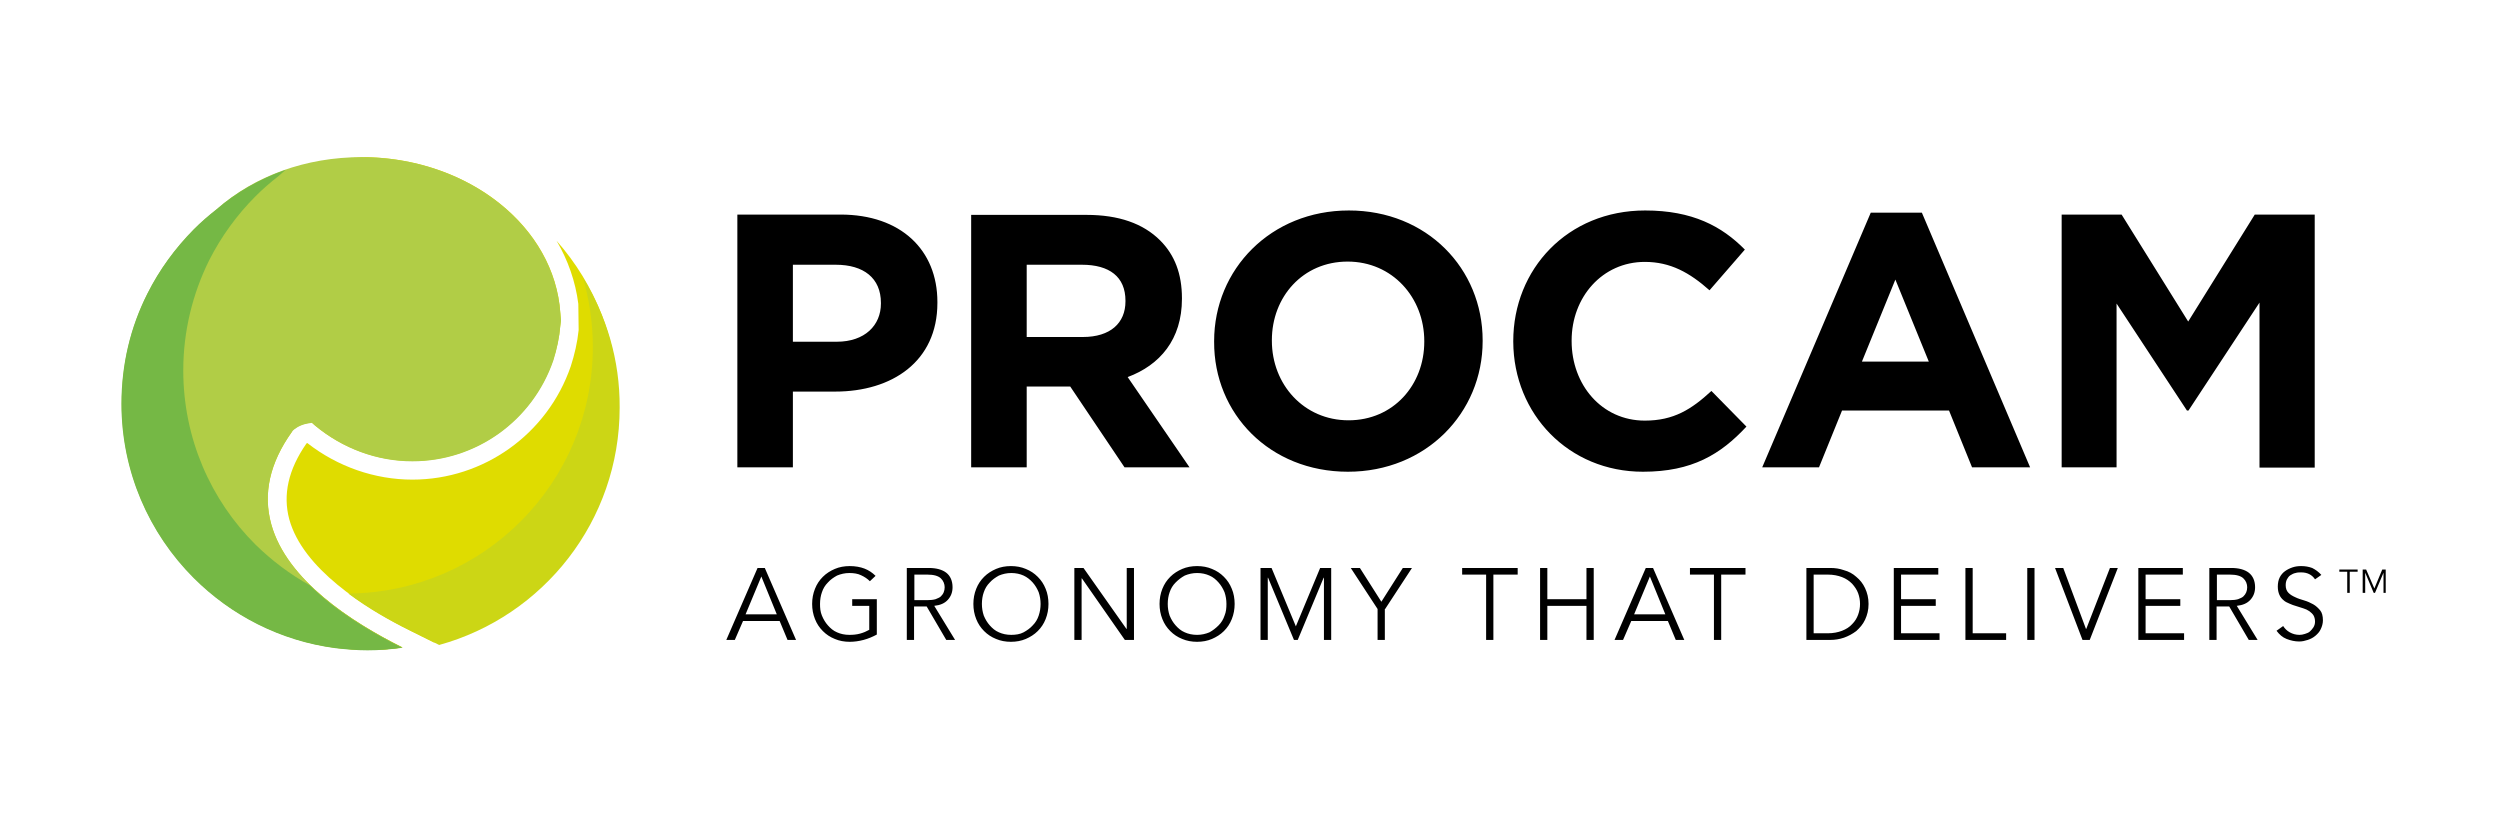 <svg xmlns="http://www.w3.org/2000/svg" width="350" height="114" viewBox="0 0 350 114" fill="none"><path d="M40.943 60.256C41.076 60.123 41.782 59.46 43.063 59.239L43.638 59.151L44.08 59.549C47.967 62.773 52.782 64.541 57.685 64.541C66.609 64.541 74.516 58.886 77.432 50.404C77.962 48.858 78.315 47.224 78.448 45.545L78.536 44.839L78.448 43.822C77.653 31.807 65.814 22.353 51.413 22C32.638 22.353 17.53 37.638 17.53 56.501C17.53 75.452 32.815 90.825 51.766 91.001C53.312 91.001 54.814 90.869 56.36 90.648C49.16 87.07 40.148 81.195 37.983 73.42C36.791 69.135 37.762 64.806 40.855 60.476L40.943 60.256Z" fill="#DFDC00"></path><path d="M81.01 46.208C80.833 47.931 80.435 49.654 79.905 51.288C76.636 60.786 67.713 67.147 57.729 67.147C52.472 67.147 47.26 65.336 43.019 62.023C42.975 62.067 42.887 62.067 42.887 62.111C40.369 65.733 39.573 69.267 40.501 72.713C42.401 79.56 50.838 84.993 57.553 88.351L60.733 89.941C75.62 86.098 86.576 72.624 86.576 56.545C86.576 47.798 83.307 39.803 77.917 33.706C79.508 36.401 80.568 39.405 80.965 42.541" fill="#DFDC00"></path><path d="M19.209 66.749C21.329 73.95 25.703 80.178 31.534 84.596C36.084 87.821 41.385 89.941 46.907 90.692C49.999 91.09 53.224 91.09 56.316 90.648C52.429 88.704 47.967 86.098 44.389 82.873C33.787 81.548 24.598 75.452 19.209 66.749Z" fill="#CCD615"></path><path d="M81.628 38.919C82.511 42.011 82.997 45.236 82.997 48.593C82.997 67.545 67.713 82.962 48.762 83.094C51.545 85.17 54.637 86.937 57.464 88.307L61.484 90.295C76.062 86.275 86.752 72.934 86.752 57.075C86.796 50.405 84.897 44.176 81.628 38.919Z" fill="#CCD615"></path><path d="M78.448 45.59L78.536 44.883L78.448 43.867C77.608 31.63 65.372 22 50.617 22C42.843 22 35.642 24.606 30.341 29.289L30.297 29.333C29.237 30.172 28.132 31.144 27.16 32.116C24.51 34.767 22.345 37.77 20.667 41.084C18.237 45.899 17.044 51.067 17.044 56.501C17.044 65.689 20.623 74.347 27.16 80.885C32.506 86.231 39.529 89.72 46.951 90.692C50.043 91.09 53.268 91.09 56.36 90.648C49.16 87.07 40.148 81.195 37.983 73.42C36.791 69.135 37.763 64.806 40.855 60.476L40.987 60.3C41.12 60.167 41.827 59.505 43.108 59.284L43.682 59.195L44.124 59.593C48.011 62.818 52.826 64.585 57.73 64.585C66.653 64.585 74.56 58.93 77.476 50.449C77.962 48.858 78.315 47.224 78.448 45.59Z" fill="#B1CD46"></path><path d="M40.015 23.767C36.349 25.048 33.035 26.948 30.341 29.289C29.192 30.172 28.132 31.1 27.116 32.116C24.51 34.767 22.301 37.771 20.622 41.128C18.281 45.766 17 50.979 17 56.545C17 66.043 20.887 74.701 27.116 80.93C32.329 86.142 39.22 89.72 46.907 90.736C48.408 90.913 49.91 91.046 51.456 91.046C53.091 91.046 54.681 90.913 56.316 90.692C51.722 88.395 46.951 85.48 43.373 81.946C40.59 80.4 38.027 78.456 35.774 76.247C29.502 70.018 25.658 61.36 25.658 51.862C25.658 46.34 26.984 41.084 29.281 36.445C30.959 33.132 33.168 30.084 35.774 27.478C36.79 26.462 37.851 25.534 38.999 24.651C39.308 24.341 39.662 24.076 40.015 23.767Z" fill="#75B845"></path><path d="M288.676 65.424H296.319V42.497L306.17 57.472H306.39L316.33 42.365V65.468H324.06V30.04H315.667L306.346 45.015L297.025 30.04H288.632V65.424H288.676ZM260.669 50.625L265.352 39.14L270.034 50.625H260.669ZM246.71 65.424H254.661L257.886 57.472H272.862L276.086 65.424H284.215L269.063 29.775H261.906L246.71 65.424ZM230.012 66.043C236.903 66.043 240.879 63.613 244.501 59.725L239.598 54.734C236.815 57.296 234.341 58.886 230.277 58.886C224.225 58.886 220.028 53.85 220.028 47.754V47.666C220.028 41.614 224.313 36.666 230.277 36.666C233.855 36.666 236.55 38.168 239.333 40.642L244.28 34.943C241.056 31.674 236.947 29.466 230.321 29.466C219.454 29.466 211.856 37.682 211.856 47.754V47.842C211.9 58.003 219.631 66.043 230.012 66.043ZM188.797 58.842C182.524 58.842 178.062 53.806 178.062 47.71V47.621C178.062 41.569 182.391 36.622 188.664 36.622C194.937 36.622 199.399 41.658 199.399 47.754V47.842C199.399 53.894 195.069 58.842 188.797 58.842ZM188.708 66.043C199.619 66.043 207.571 57.826 207.571 47.754V47.666C207.571 37.594 199.752 29.466 188.841 29.466C177.929 29.466 169.978 37.682 169.978 47.754V47.842C169.934 57.914 177.753 66.043 188.708 66.043ZM143.738 47.224V37.064H151.469C155.312 37.064 157.565 38.742 157.565 42.1V42.188C157.565 45.236 155.444 47.18 151.601 47.18H143.738V47.224ZM135.963 65.424H143.738V54.115H149.834L157.432 65.424H166.532L157.874 52.79C162.38 51.111 165.472 47.533 165.472 41.835V41.746C165.472 38.345 164.456 35.694 162.424 33.662C160.039 31.277 156.593 30.084 152.131 30.084H135.963V65.424ZM111.004 47.887V37.064H117.012C120.9 37.064 123.329 38.919 123.329 42.409V42.497C123.329 45.545 121.076 47.842 117.145 47.842H111.004V47.887ZM103.229 65.424H111.004V54.822H116.924C124.875 54.822 131.236 50.625 131.236 42.409V42.276C131.236 34.987 126.112 30.04 117.675 30.04H103.229V65.424Z" fill="currentColor"></path><path d="M331.261 79.737H330.775V83.006H331.129V80.178L332.321 83.006H332.498L333.691 80.178V83.006H334V79.737H333.514L332.41 82.387L331.261 79.737ZM328.964 80.046H330.068V79.737H327.506V80.046H328.611V83.006H328.964V80.046ZM324.988 80.488C324.591 80.046 324.149 79.737 323.707 79.516C323.221 79.339 322.735 79.251 322.161 79.251C321.764 79.251 321.366 79.295 320.968 79.427C320.571 79.56 320.217 79.737 319.908 79.957C319.599 80.178 319.334 80.488 319.157 80.841C318.981 81.194 318.892 81.636 318.892 82.122C318.892 82.608 318.981 82.961 319.113 83.271C319.246 83.58 319.466 83.845 319.687 84.022C319.908 84.243 320.217 84.375 320.527 84.508C320.836 84.64 321.145 84.773 321.499 84.861C321.808 84.949 322.161 85.082 322.47 85.17C322.78 85.258 323.045 85.391 323.31 85.568C323.531 85.745 323.751 85.921 323.884 86.142C324.016 86.363 324.105 86.672 324.105 87.025C324.105 87.335 324.016 87.6 323.884 87.821C323.751 88.042 323.575 88.218 323.398 88.395C323.221 88.572 322.956 88.66 322.691 88.748C322.426 88.837 322.161 88.881 321.94 88.881C321.41 88.881 320.968 88.748 320.571 88.528C320.173 88.307 319.864 87.997 319.643 87.644L318.715 88.307C319.113 88.837 319.555 89.234 320.129 89.455C320.703 89.676 321.278 89.809 321.896 89.809C322.294 89.809 322.691 89.72 323.089 89.588C323.486 89.455 323.84 89.278 324.149 89.013C324.458 88.748 324.723 88.483 324.9 88.086C325.077 87.732 325.209 87.291 325.209 86.849C325.209 86.23 325.077 85.745 324.812 85.435C324.547 85.126 324.237 84.817 323.84 84.596C323.442 84.375 323.045 84.198 322.603 84.066C322.161 83.933 321.719 83.801 321.366 83.624C320.968 83.447 320.659 83.271 320.394 83.006C320.129 82.741 319.997 82.387 319.997 81.945C319.997 81.636 320.041 81.371 320.173 81.106C320.306 80.885 320.438 80.664 320.659 80.532C320.88 80.399 321.101 80.267 321.366 80.223C321.631 80.134 321.896 80.134 322.161 80.134C323 80.134 323.663 80.444 324.105 81.106L324.988 80.488ZM310.366 84.905H312.089L314.828 89.588H316.065L313.149 84.817C313.989 84.728 314.607 84.463 315.049 83.978C315.491 83.492 315.712 82.917 315.712 82.21C315.712 81.327 315.402 80.62 314.828 80.178C314.254 79.737 313.414 79.516 312.398 79.516H309.306V89.588H310.322V84.905H310.366ZM310.366 80.444H312.178C312.619 80.444 313.017 80.488 313.326 80.576C313.635 80.664 313.9 80.797 314.077 80.974C314.254 81.15 314.386 81.327 314.475 81.548C314.563 81.769 314.607 81.99 314.607 82.21C314.607 82.475 314.563 82.696 314.475 82.917C314.386 83.138 314.254 83.315 314.077 83.492C313.9 83.668 313.635 83.757 313.326 83.889C313.017 83.978 312.619 84.022 312.178 84.022H310.366V80.444ZM300.383 84.817H305.242V83.889H300.383V80.444H305.596V79.516H299.367V89.588H305.772V88.66H300.383V84.817ZM288.853 79.516H287.705L291.548 89.588H292.564L296.495 79.516H295.391L292.078 88.042H292.034L288.853 79.516ZM284.833 79.516H283.817V89.588H284.833V79.516ZM276.175 79.516H275.159V89.588H280.858V88.66H276.175V79.516ZM266.147 84.817H271.006V83.889H266.147V80.444H271.36V79.516H265.131V89.588H271.537V88.66H266.147V84.817ZM252.895 89.588H256.252C256.87 89.588 257.489 89.499 258.152 89.278C258.77 89.058 259.344 88.748 259.874 88.351C260.36 87.909 260.802 87.423 261.111 86.76C261.42 86.098 261.597 85.391 261.597 84.552C261.597 83.712 261.42 83.006 261.111 82.343C260.802 81.68 260.404 81.194 259.874 80.753C259.388 80.311 258.814 80.002 258.152 79.825C257.533 79.604 256.915 79.516 256.252 79.516H252.895V89.588ZM253.911 80.444H255.899C256.65 80.444 257.312 80.576 257.887 80.797C258.461 81.018 258.903 81.327 259.3 81.725C259.653 82.122 259.963 82.564 260.139 83.05C260.316 83.536 260.404 84.022 260.404 84.552C260.404 85.082 260.316 85.568 260.139 86.054C259.963 86.54 259.698 86.981 259.3 87.379C258.947 87.776 258.461 88.086 257.887 88.307C257.312 88.528 256.65 88.66 255.899 88.66H253.911V80.444ZM241.012 80.444H244.369V79.516H236.594V80.444H239.951V89.588H240.967V80.444H241.012ZM228.378 86.937H233.502L234.606 89.588H235.799L231.426 79.516H230.41L226.036 89.588H227.229L228.378 86.937ZM230.984 80.709L233.148 86.01H228.775L230.984 80.709ZM215.611 89.588H216.627V84.817H222.105V89.588H223.121V79.516H222.105V83.889H216.627V79.516H215.611V89.588ZM209.117 80.444H212.475V79.516H204.7V80.444H208.057V89.588H209.073V80.444H209.117ZM193.921 85.258L197.676 79.516H196.395L193.391 84.243L190.387 79.516H189.106L192.861 85.258V89.588H193.877V85.258H193.921ZM178.018 79.516H176.472V89.588H177.488V80.885H177.532L181.154 89.588H181.685L185.307 80.885H185.351V89.588H186.367V79.516H184.821L181.42 87.688L178.018 79.516ZM172.452 82.431C172.187 81.769 171.834 81.239 171.348 80.753C170.862 80.267 170.332 79.913 169.669 79.648C169.051 79.383 168.344 79.251 167.593 79.251C166.842 79.251 166.135 79.383 165.516 79.648C164.898 79.913 164.324 80.267 163.838 80.753C163.352 81.239 162.999 81.769 162.733 82.431C162.468 83.094 162.336 83.801 162.336 84.552C162.336 85.303 162.468 86.01 162.733 86.672C162.999 87.335 163.352 87.865 163.838 88.351C164.324 88.837 164.854 89.19 165.516 89.455C166.135 89.72 166.842 89.853 167.593 89.853C168.344 89.853 169.051 89.72 169.669 89.455C170.287 89.19 170.862 88.837 171.348 88.351C171.834 87.865 172.187 87.335 172.452 86.672C172.717 86.01 172.85 85.303 172.85 84.552C172.85 83.801 172.717 83.05 172.452 82.431ZM171.436 86.186C171.259 86.716 170.994 87.158 170.597 87.556C170.199 87.953 169.801 88.262 169.316 88.528C168.785 88.748 168.211 88.881 167.593 88.881C166.93 88.881 166.356 88.748 165.87 88.528C165.34 88.307 164.942 87.953 164.589 87.556C164.235 87.158 163.97 86.716 163.749 86.186C163.573 85.656 163.484 85.126 163.484 84.552C163.484 83.978 163.573 83.403 163.749 82.917C163.926 82.387 164.191 81.945 164.589 81.548C164.986 81.15 165.384 80.841 165.87 80.576C166.4 80.355 166.974 80.223 167.593 80.223C168.255 80.223 168.83 80.355 169.316 80.576C169.846 80.797 170.243 81.15 170.597 81.548C170.95 81.945 171.215 82.387 171.436 82.917C171.613 83.447 171.701 83.978 171.701 84.552C171.701 85.126 171.657 85.656 171.436 86.186ZM151.69 79.516H150.409V89.588H151.425V80.974H151.469L157.477 89.588H158.758V79.516H157.742V88.042H157.698L151.69 79.516ZM146.389 82.431C146.124 81.769 145.77 81.239 145.284 80.753C144.798 80.267 144.268 79.913 143.606 79.648C142.987 79.383 142.28 79.251 141.529 79.251C140.778 79.251 140.072 79.383 139.453 79.648C138.835 79.913 138.261 80.267 137.775 80.753C137.289 81.239 136.935 81.769 136.67 82.431C136.405 83.094 136.273 83.801 136.273 84.552C136.273 85.303 136.405 86.01 136.67 86.672C136.935 87.335 137.289 87.865 137.775 88.351C138.261 88.837 138.791 89.19 139.453 89.455C140.072 89.72 140.778 89.853 141.529 89.853C142.28 89.853 142.987 89.72 143.606 89.455C144.224 89.19 144.798 88.837 145.284 88.351C145.77 87.865 146.124 87.335 146.389 86.672C146.654 86.01 146.786 85.303 146.786 84.552C146.786 83.801 146.654 83.05 146.389 82.431ZM145.417 86.186C145.24 86.716 144.975 87.158 144.578 87.556C144.224 87.953 143.782 88.262 143.296 88.528C142.811 88.793 142.192 88.881 141.574 88.881C140.911 88.881 140.337 88.748 139.851 88.528C139.321 88.307 138.923 87.953 138.57 87.556C138.216 87.158 137.951 86.716 137.73 86.186C137.554 85.656 137.465 85.126 137.465 84.552C137.465 83.978 137.554 83.403 137.73 82.917C137.907 82.387 138.172 81.945 138.57 81.548C138.923 81.15 139.365 80.841 139.851 80.576C140.381 80.355 140.955 80.223 141.574 80.223C142.236 80.223 142.811 80.355 143.296 80.576C143.782 80.797 144.224 81.15 144.578 81.548C144.931 81.945 145.196 82.387 145.417 82.917C145.594 83.447 145.682 83.978 145.682 84.552C145.682 85.126 145.594 85.656 145.417 86.186ZM128.012 84.905H129.735L132.474 89.588H133.71L130.795 84.817C131.634 84.728 132.253 84.463 132.694 83.978C133.136 83.492 133.357 82.917 133.357 82.21C133.357 81.327 133.048 80.62 132.474 80.178C131.899 79.737 131.06 79.516 130.044 79.516H126.952V89.588H127.968V84.905H128.012ZM128.012 80.444H129.823C130.265 80.444 130.662 80.488 130.972 80.576C131.281 80.664 131.546 80.797 131.723 80.974C131.899 81.15 132.032 81.327 132.12 81.548C132.209 81.769 132.253 81.99 132.253 82.21C132.253 82.475 132.209 82.696 132.12 82.917C132.032 83.138 131.899 83.315 131.723 83.492C131.546 83.668 131.281 83.757 130.972 83.889C130.662 83.978 130.265 84.022 129.823 84.022H128.012V80.444ZM122.578 80.62C122.137 80.178 121.607 79.825 121.032 79.604C120.458 79.383 119.751 79.251 118.956 79.251C118.205 79.251 117.498 79.383 116.88 79.648C116.261 79.913 115.687 80.267 115.201 80.753C114.715 81.239 114.362 81.769 114.097 82.431C113.832 83.094 113.699 83.801 113.699 84.552C113.699 85.303 113.832 86.01 114.097 86.672C114.362 87.335 114.715 87.865 115.201 88.351C115.687 88.837 116.217 89.19 116.88 89.455C117.498 89.72 118.205 89.853 118.956 89.853C119.574 89.853 120.237 89.764 120.9 89.588C121.562 89.411 122.181 89.146 122.755 88.837V83.889H119.309V84.817H121.695V88.174C121.297 88.395 120.9 88.572 120.414 88.704C119.928 88.837 119.442 88.881 118.912 88.881C118.249 88.881 117.675 88.748 117.189 88.528C116.659 88.307 116.261 87.953 115.908 87.556C115.555 87.158 115.29 86.716 115.069 86.186C114.848 85.656 114.804 85.126 114.804 84.552C114.804 83.978 114.892 83.403 115.069 82.917C115.245 82.387 115.51 81.945 115.908 81.548C116.261 81.15 116.703 80.841 117.189 80.576C117.719 80.355 118.293 80.223 118.912 80.223C119.53 80.223 120.105 80.311 120.546 80.532C121.032 80.753 121.43 81.018 121.783 81.371L122.578 80.62ZM104.025 86.937H109.149L110.254 89.588H111.446L107.073 79.516H106.057L101.684 89.588H102.876L104.025 86.937ZM106.587 80.709L108.752 86.01H104.378L106.587 80.709Z" fill="currentColor"></path></svg>